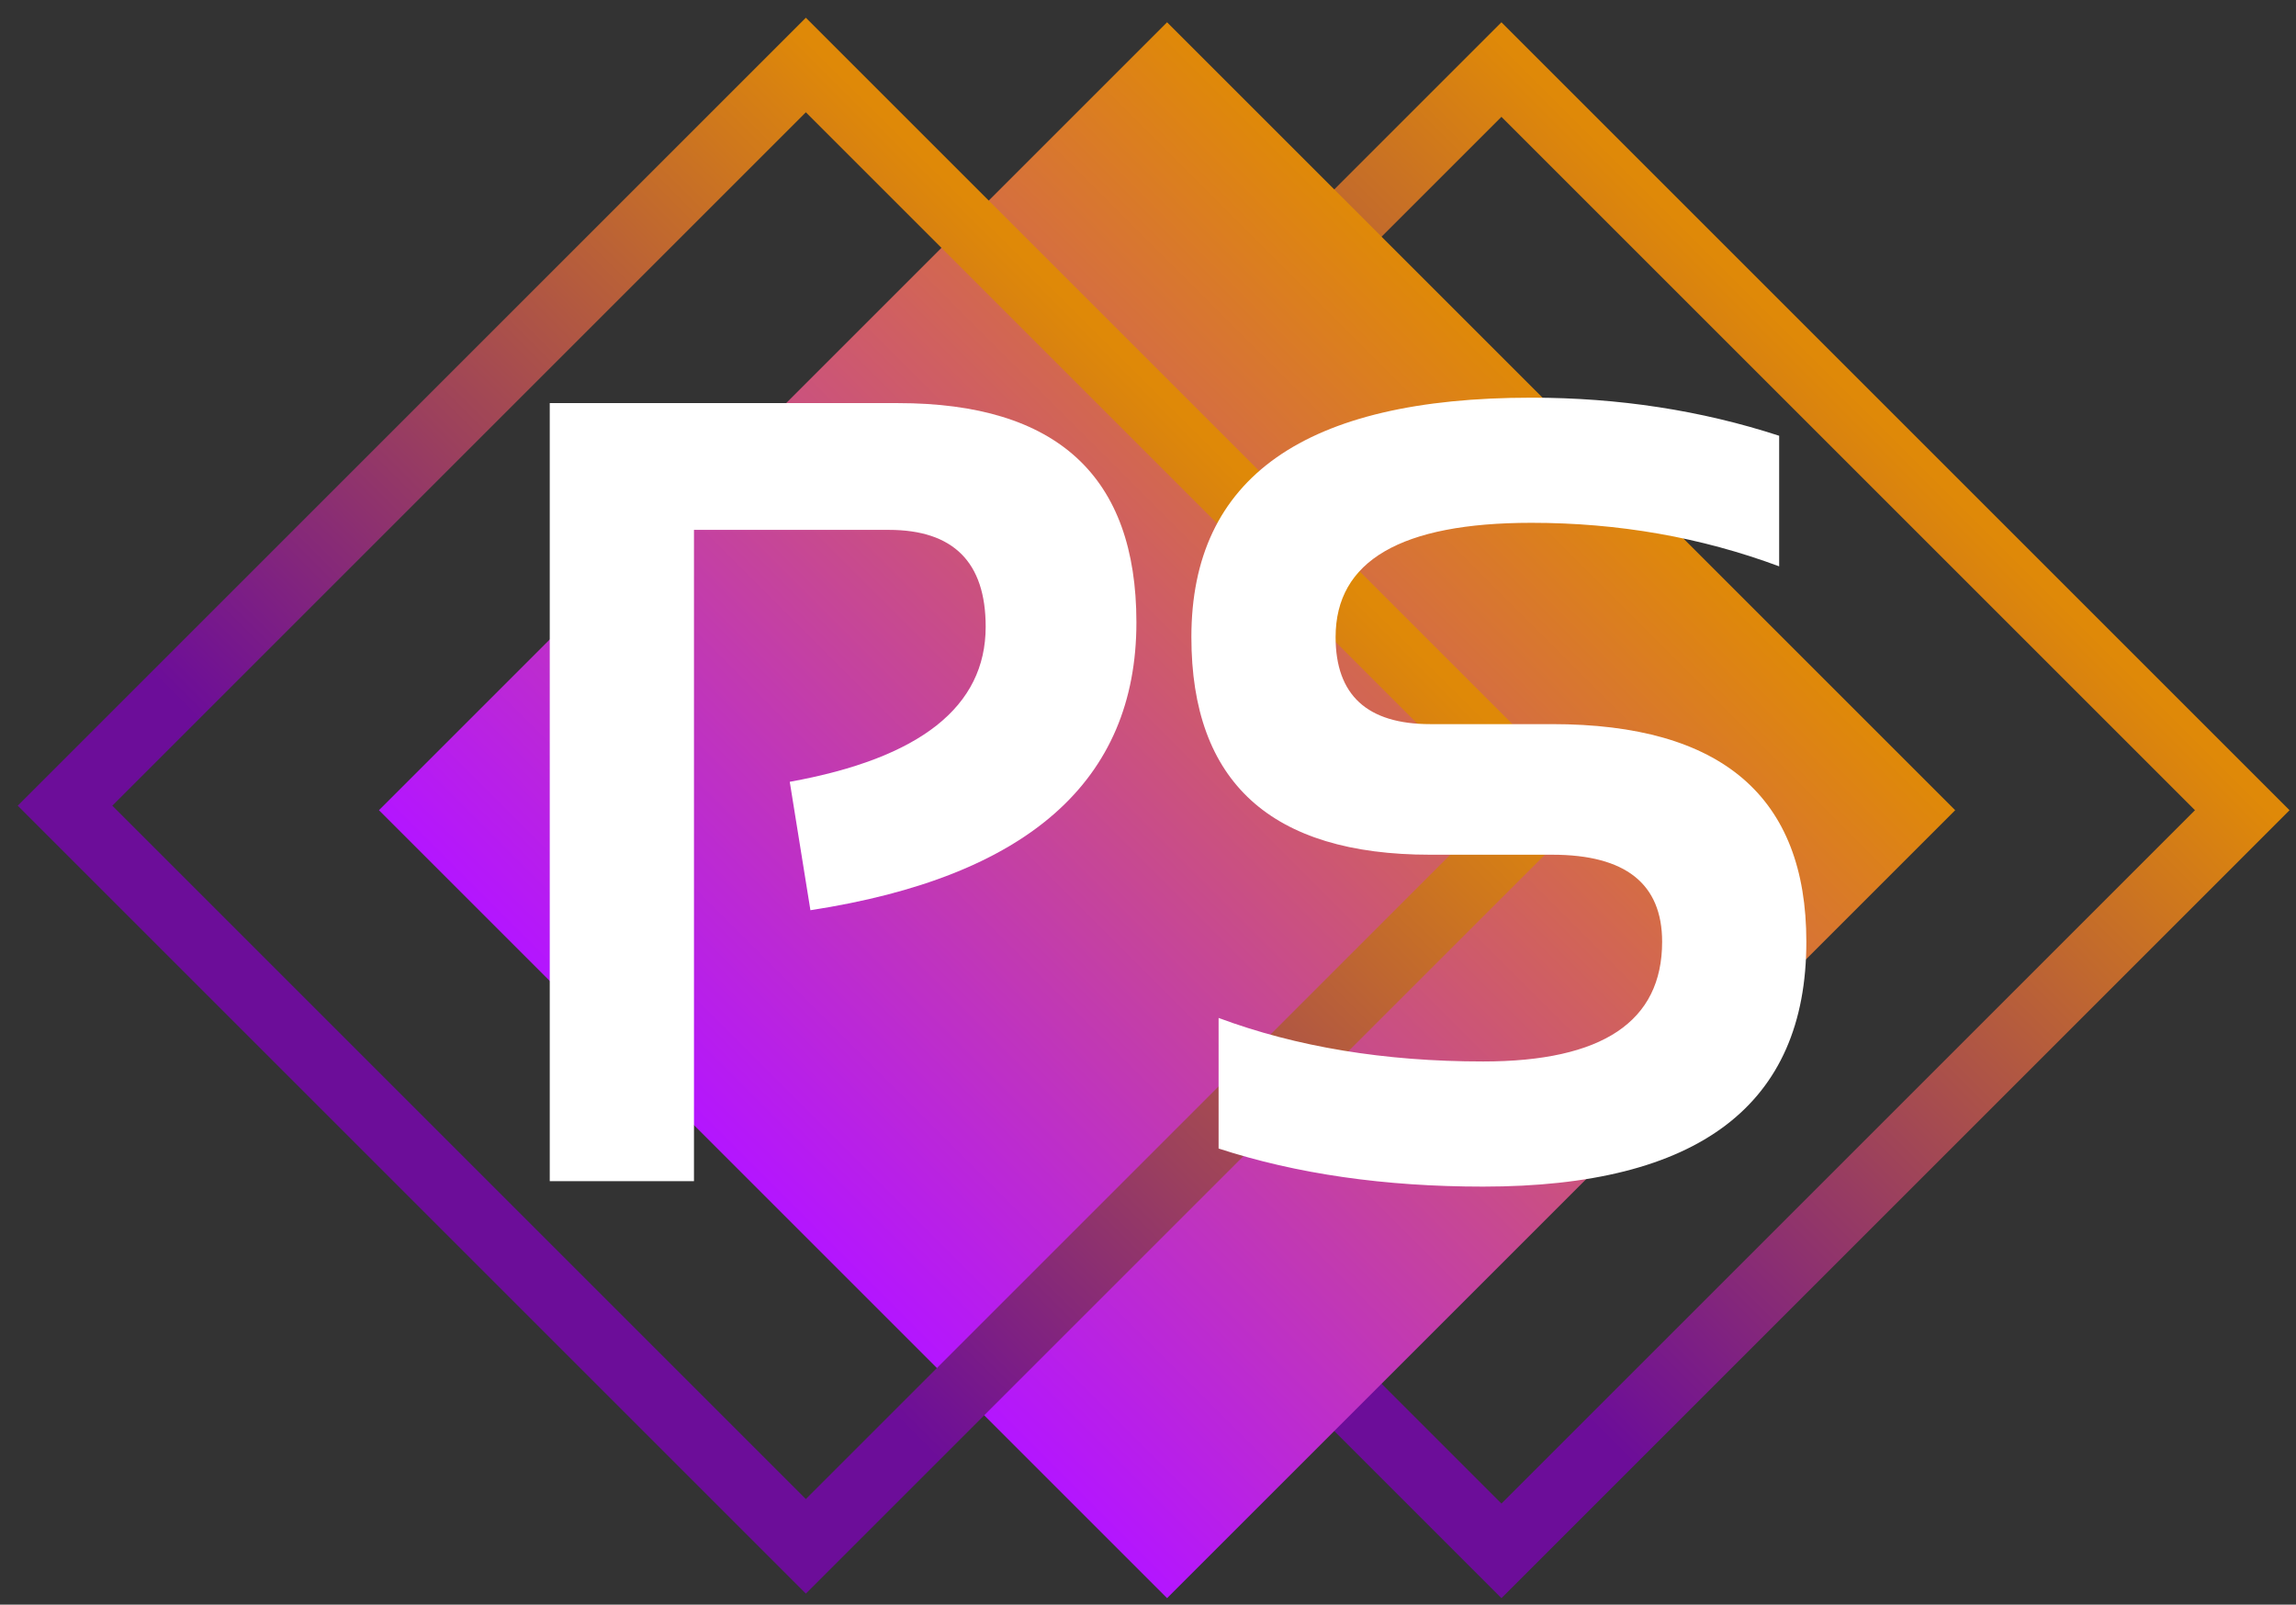 <svg width="103" height="72" viewBox="0 0 103 72" fill="none" xmlns="http://www.w3.org/2000/svg">
<rect x="0" y="0" width="103" height="72" fill="#333333" stroke="none"/>
<rect x="34.121" y="36.355" width="47" height="47" transform="rotate(-45 34.121 36.355)" stroke="url(#paint0_linear_1_218)" stroke-width="3"/>
<rect x="17" y="36.355" width="50" height="50" transform="rotate(-45 17 36.355)" fill="url(#paint1_linear_1_218)"/>
<rect x="2.917" y="36.151" width="47" height="47" transform="rotate(-45 2.917 36.151)" stroke="url(#paint2_linear_1_218)" stroke-width="3"/>
<path d="M24.662 53V18.088H40.287C47.416 18.088 50.98 21.367 50.98 27.927C50.98 35.039 46.106 39.344 36.356 40.842L35.429 35.08C41.288 34.022 44.218 31.703 44.218 28.122C44.218 25.225 42.769 23.776 39.872 23.776H31.132V53H24.662Z" fill="white"/>
<path d="M54.667 51.535V45.676C58.166 46.978 62.121 47.629 66.532 47.629C71.887 47.629 74.564 45.839 74.564 42.258C74.564 39.654 72.921 38.352 69.633 38.352H64.164C57.019 38.352 53.446 35.096 53.446 28.586C53.446 21.424 58.533 17.844 68.705 17.844C72.611 17.844 76.314 18.413 79.814 19.553V25.412C76.314 24.11 72.611 23.459 68.705 23.459C62.846 23.459 59.916 25.168 59.916 28.586C59.916 31.19 61.332 32.492 64.164 32.492H69.633C77.234 32.492 81.034 35.747 81.034 42.258C81.034 49.582 76.2 53.244 66.532 53.244C62.121 53.244 58.166 52.675 54.667 51.535Z" fill="white"/>
<defs>
<linearGradient id="paint0_linear_1_218" x1="82" y1="61.355" x2="32" y2="61.355" gradientUnits="userSpaceOnUse">
<stop stop-color="#DF8908"/>
<stop offset="0.82" stop-color="#6C0D99"/>
</linearGradient>
<linearGradient id="paint1_linear_1_218" x1="67" y1="61.355" x2="17" y2="61.355" gradientUnits="userSpaceOnUse">
<stop stop-color="#DF8908"/>
<stop offset="1" stop-color="#B415FF"/>
</linearGradient>
<linearGradient id="paint2_linear_1_218" x1="50.795" y1="61.151" x2="0.795" y2="61.151" gradientUnits="userSpaceOnUse">
<stop stop-color="#DF8908"/>
<stop offset="0.82" stop-color="#6C0D99"/>
</linearGradient>
</defs>
</svg>
